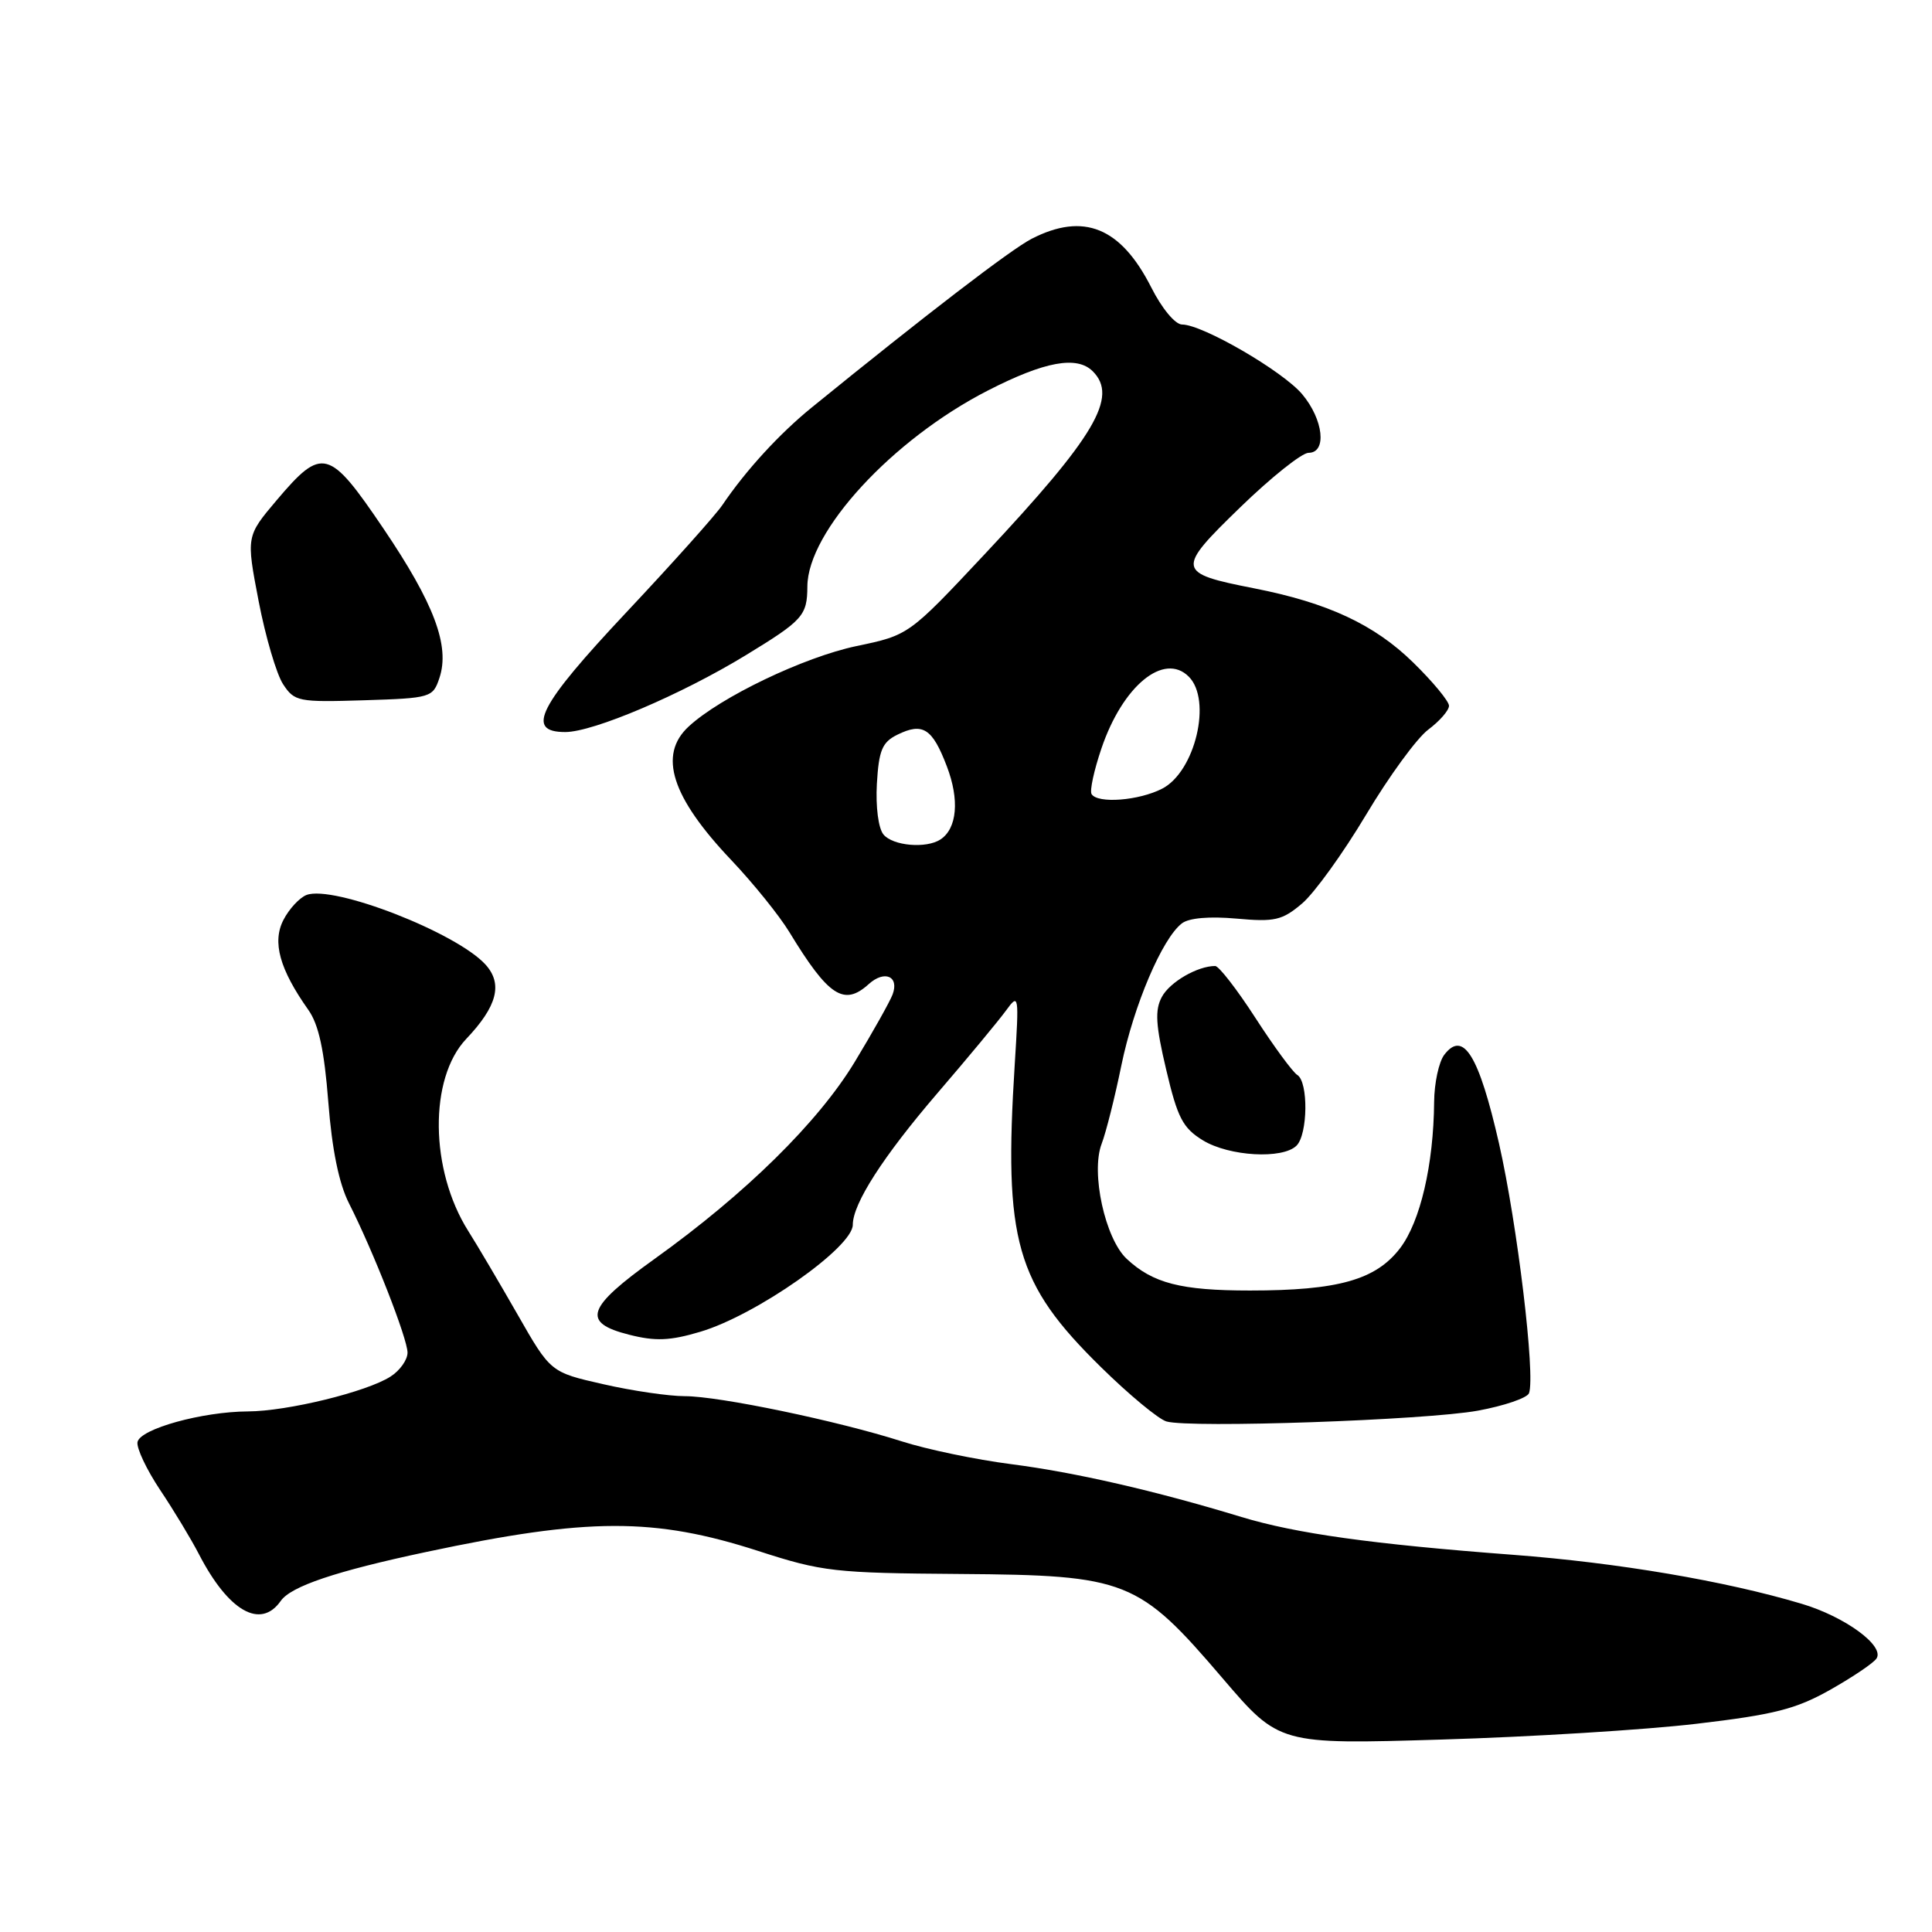 <?xml version="1.0" encoding="UTF-8" standalone="no"?>
<!DOCTYPE svg PUBLIC "-//W3C//DTD SVG 1.1//EN" "http://www.w3.org/Graphics/SVG/1.1/DTD/svg11.dtd" >
<svg xmlns="http://www.w3.org/2000/svg" xmlns:xlink="http://www.w3.org/1999/xlink" version="1.1" viewBox="0 0 256 256">
 <g >
 <path fill="currentColor"
d=" M 224.79 228.41 C 235.09 227.20 237.97 226.47 242.54 223.89 C 245.54 222.19 248.30 220.33 248.66 219.74 C 249.71 218.05 244.44 214.21 238.73 212.51 C 228.59 209.48 214.35 207.07 200.50 206.02 C 181.80 204.61 171.73 203.20 164.50 201.01 C 153.08 197.53 142.46 195.10 134.00 194.01 C 129.32 193.41 122.80 192.05 119.50 190.99 C 111.03 188.28 95.31 185.00 90.74 185.00 C 88.63 185.00 83.76 184.29 79.92 183.41 C 72.95 181.83 72.95 181.83 68.57 174.16 C 66.16 169.95 63.23 164.98 62.05 163.12 C 56.95 155.04 56.82 142.89 61.78 137.66 C 65.88 133.34 66.65 130.38 64.34 127.82 C 60.50 123.58 44.18 117.23 40.61 118.59 C 39.69 118.95 38.31 120.43 37.56 121.89 C 36.04 124.82 37.05 128.43 40.86 133.82 C 42.23 135.75 42.97 139.17 43.50 146.00 C 43.99 152.32 44.91 156.83 46.25 159.46 C 49.47 165.81 53.99 177.35 54.00 179.23 C 54.00 180.18 52.99 181.61 51.75 182.40 C 48.62 184.42 38.08 187.00 32.86 187.02 C 26.81 187.05 18.56 189.33 18.22 191.08 C 18.07 191.87 19.42 194.73 21.22 197.43 C 23.03 200.13 25.33 203.95 26.35 205.92 C 30.27 213.51 34.53 215.94 37.20 212.13 C 38.56 210.19 44.49 208.19 56.50 205.64 C 77.93 201.08 86.69 201.06 100.50 205.52 C 108.96 208.26 110.57 208.44 127.21 208.56 C 149.32 208.72 150.85 209.33 162.00 222.38 C 169.50 231.15 169.50 231.15 191.00 230.50 C 202.82 230.15 218.03 229.21 224.79 228.41 Z  M 195.83 186.92 C 199.31 186.28 202.35 185.24 202.60 184.61 C 203.47 182.32 201.06 162.25 198.63 151.53 C 195.96 139.82 193.89 136.46 191.37 139.77 C 190.65 140.72 190.05 143.53 190.03 146.00 C 189.96 154.32 188.20 161.87 185.52 165.39 C 182.31 169.59 177.32 171.00 165.62 171.00 C 156.47 171.00 152.76 170.04 149.29 166.80 C 146.43 164.12 144.52 155.38 145.97 151.57 C 146.55 150.06 147.73 145.37 148.59 141.16 C 150.23 133.21 154.00 124.34 156.61 122.35 C 157.54 121.63 160.27 121.40 163.84 121.72 C 168.91 122.18 169.90 121.95 172.53 119.72 C 174.16 118.34 177.97 113.05 181.00 107.98 C 184.03 102.90 187.74 97.81 189.25 96.68 C 190.76 95.55 192.00 94.13 192.00 93.52 C 192.00 92.92 189.86 90.33 187.25 87.78 C 182.11 82.75 175.95 79.88 166.20 77.96 C 155.86 75.93 155.79 75.51 164.34 67.22 C 168.43 63.25 172.51 60.00 173.39 60.00 C 175.85 60.00 175.37 55.60 172.55 52.24 C 169.97 49.17 159.33 43.00 156.63 43.00 C 155.72 43.00 153.95 40.87 152.54 38.07 C 148.50 30.11 143.58 28.11 136.70 31.64 C 133.93 33.07 122.71 41.68 107.55 54.00 C 103.26 57.49 98.83 62.32 95.71 66.93 C 94.81 68.26 89.10 74.64 83.03 81.10 C 71.33 93.55 69.57 97.00 74.90 97.00 C 78.61 97.00 90.25 92.05 98.82 86.82 C 106.41 82.19 106.96 81.57 106.98 77.71 C 107.02 70.41 118.24 58.23 130.89 51.75 C 138.42 47.89 142.70 47.10 144.80 49.20 C 148.20 52.60 145.11 57.83 130.46 73.45 C 120.42 84.16 120.42 84.16 113.48 85.61 C 106.53 87.07 95.46 92.37 91.25 96.27 C 87.18 100.03 88.97 105.62 96.93 114.00 C 99.80 117.03 103.25 121.30 104.59 123.50 C 109.78 132.03 111.83 133.37 115.11 130.40 C 117.21 128.50 119.18 129.36 118.27 131.78 C 117.91 132.73 115.66 136.74 113.27 140.69 C 108.43 148.69 98.83 158.14 86.75 166.80 C 77.69 173.29 77.02 175.26 83.38 176.86 C 86.84 177.74 88.79 177.66 92.78 176.47 C 100.18 174.28 113.00 165.28 113.00 162.29 C 113.00 159.49 117.01 153.25 124.18 144.89 C 128.25 140.16 132.35 135.21 133.31 133.89 C 135.00 131.57 135.04 131.79 134.46 141.00 C 132.98 164.43 134.57 170.04 145.87 181.14 C 149.58 184.79 153.50 188.04 154.56 188.35 C 157.70 189.26 188.94 188.18 195.83 186.92 Z  M 171.80 151.80 C 173.30 150.30 173.38 143.35 171.90 142.44 C 171.30 142.07 168.80 138.67 166.35 134.88 C 163.91 131.10 161.50 128.00 161.02 128.00 C 158.67 128.00 155.00 130.13 153.95 132.10 C 153.01 133.84 153.13 135.84 154.53 141.75 C 156.03 148.13 156.73 149.47 159.39 151.10 C 162.88 153.23 169.97 153.63 171.80 151.80 Z  M 58.23 89.82 C 59.64 85.59 57.52 79.95 50.79 70.01 C 43.60 59.39 42.70 59.15 36.66 66.28 C 32.62 71.06 32.62 71.06 34.27 79.65 C 35.18 84.38 36.64 89.33 37.51 90.66 C 39.02 92.96 39.53 93.06 48.22 92.79 C 57.11 92.51 57.36 92.43 58.23 89.82 Z  M 117.07 110.58 C 116.39 109.77 116.02 106.91 116.19 103.86 C 116.45 99.42 116.89 98.35 118.89 97.36 C 122.27 95.69 123.54 96.50 125.46 101.54 C 127.16 105.98 126.82 109.78 124.62 111.23 C 122.74 112.47 118.31 112.08 117.07 110.58 Z  M 144.64 105.22 C 144.37 104.79 144.96 102.08 145.94 99.19 C 148.75 90.88 154.23 86.37 157.52 89.66 C 160.62 92.76 158.37 102.24 154.00 104.50 C 150.92 106.09 145.44 106.52 144.64 105.22 Z "/>
</g>
</svg>